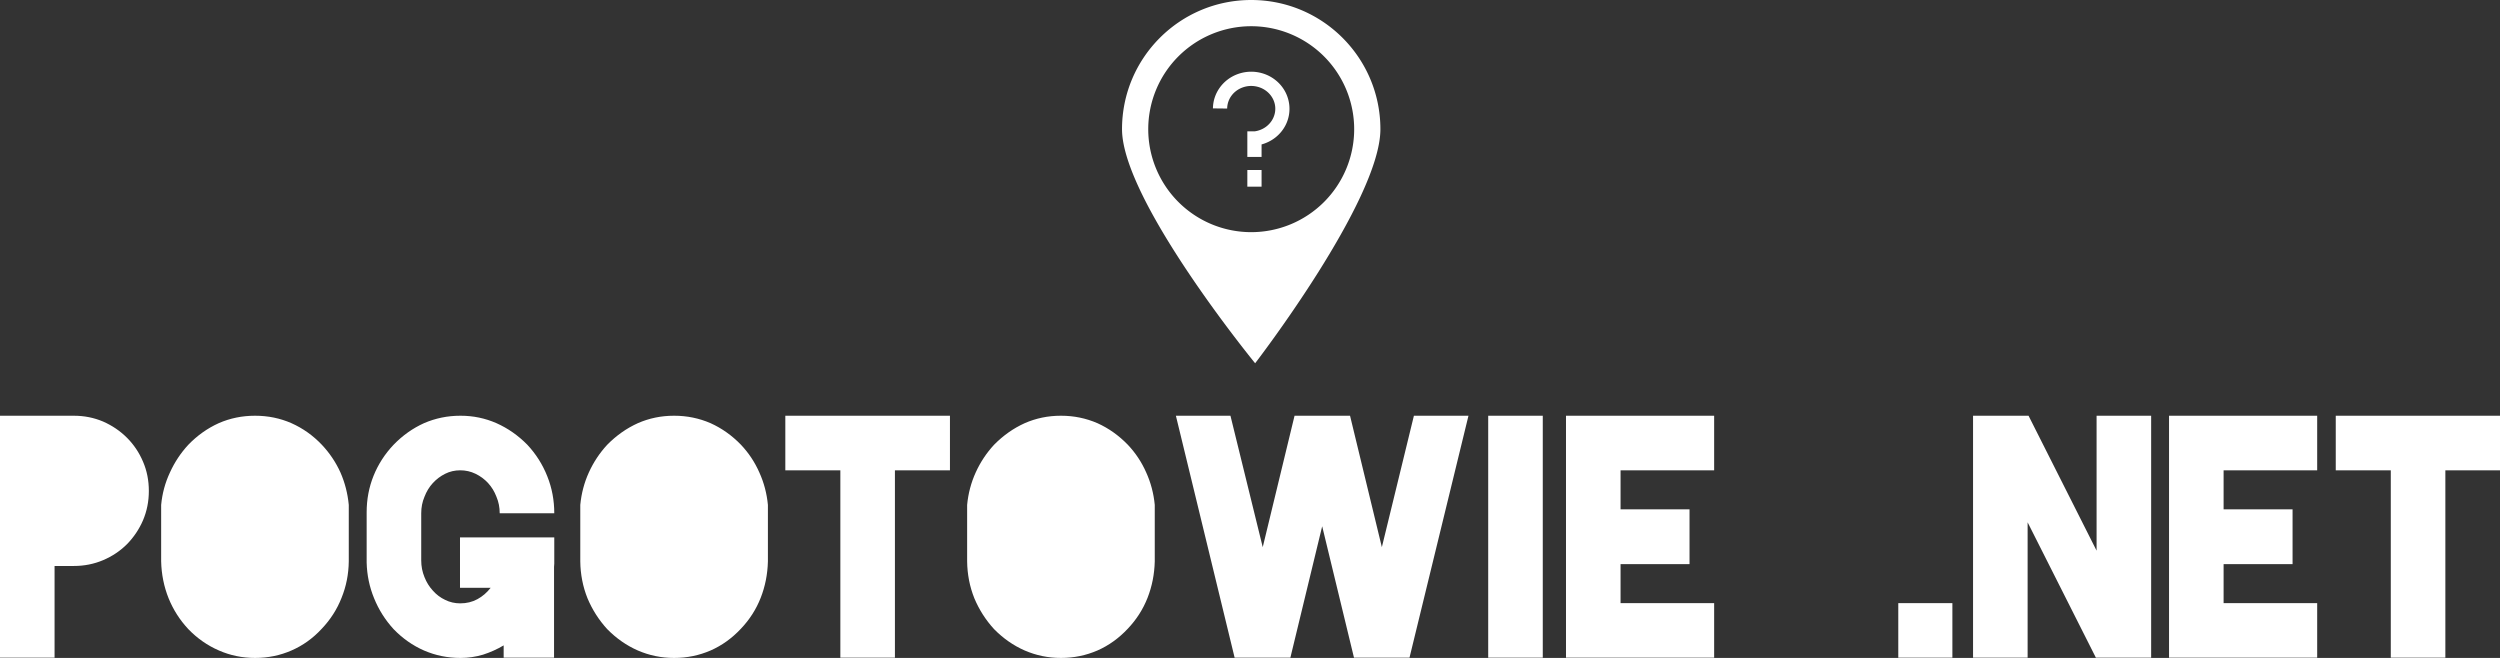 <svg data-v-423bf9ae="" xmlns="http://www.w3.org/2000/svg" viewBox="0 0 619.386 163" class="iconAbove"><rect x="0" y="0" width="619.386" height="163" fill="#333333" stroke="none"/><!----><!----><!----><g data-v-423bf9ae="" id="dd33cbf1-f30a-4e97-953d-41b7646274d1" fill="white" transform="matrix(5.753,0,0,5.753,0,99.146)"><path d="M3.18 0.67L3.18 0.67L3.18 0.67Q3.85 0.67 4.44 0.92L4.44 0.92L4.44 0.92Q5.03 1.18 5.47 1.62L5.47 1.62L5.47 1.62Q5.91 2.06 6.16 2.65L6.16 2.65L6.16 2.65Q6.41 3.23 6.41 3.91L6.41 3.91L6.41 3.91Q6.41 4.58 6.16 5.17L6.16 5.17L6.16 5.17Q5.91 5.75 5.47 6.20L5.47 6.20L5.47 6.20Q5.03 6.64 4.44 6.89L4.44 6.89L4.44 6.89Q3.85 7.14 3.18 7.14L3.18 7.14L3.16 7.14L2.35 7.14L2.35 11.09L0 11.09L0 0.67L3.16 0.67L3.18 0.67ZM15.02 6.94L15.02 6.94L15.02 6.94Q15.01 7.77 14.71 8.51L14.71 8.51L14.71 8.51Q14.42 9.25 13.86 9.84L13.86 9.84L13.86 9.84Q13.29 10.46 12.55 10.78L12.55 10.78L12.55 10.78Q11.82 11.10 10.99 11.10L10.99 11.10L10.98 11.10L10.98 11.10Q10.16 11.10 9.43 10.78L9.43 10.78L9.43 10.78Q8.69 10.46 8.11 9.86L8.11 9.86L8.11 9.86Q7.56 9.27 7.26 8.53L7.26 8.53L7.26 8.53Q6.96 7.78 6.94 6.94L6.94 6.94L6.94 4.51L6.94 4.51Q7.01 3.77 7.32 3.11L7.32 3.11L7.32 3.11Q7.62 2.45 8.11 1.92L8.11 1.92L8.11 1.92Q8.69 1.32 9.42 0.99L9.42 0.99L9.42 0.99Q10.15 0.67 10.98 0.67L10.98 0.67L10.99 0.67L10.99 0.67Q11.82 0.67 12.55 0.99L12.55 0.99L12.55 0.99Q13.29 1.32 13.86 1.92L13.86 1.92L13.86 1.92Q14.36 2.45 14.66 3.11L14.66 3.11L14.66 3.11Q14.95 3.77 15.02 4.51L15.02 4.51L15.02 4.82L15.02 6.10L15.02 6.94ZM23.87 5.91L23.87 6.90L23.87 6.90Q23.87 6.97 23.87 7.04L23.87 7.04L23.87 7.04Q23.87 7.11 23.86 7.18L23.86 7.18L23.86 11.09L21.69 11.09L21.69 10.56L21.69 10.56Q21.27 10.81 20.80 10.96L20.80 10.96L20.80 10.96Q20.33 11.10 19.84 11.10L19.84 11.10L19.82 11.10L19.82 11.10Q19.00 11.10 18.26 10.78L18.26 10.78L18.26 10.78Q17.53 10.46 16.95 9.86L16.95 9.86L16.95 9.86Q16.41 9.27 16.11 8.53L16.11 8.53L16.11 8.53Q15.81 7.80 15.79 6.99L15.79 6.99L15.79 4.83L15.79 4.83Q15.79 3.99 16.09 3.25L16.09 3.25L16.09 3.25Q16.39 2.51 16.95 1.92L16.95 1.92L16.95 1.92Q17.53 1.32 18.26 0.99L18.26 0.99L18.26 0.99Q19.00 0.67 19.82 0.67L19.82 0.67L19.84 0.67L19.84 0.67Q20.65 0.67 21.38 0.99L21.38 0.99L21.38 0.99Q22.12 1.32 22.71 1.92L22.71 1.92L22.71 1.92Q23.27 2.52 23.57 3.28L23.57 3.28L23.57 3.28Q23.87 4.03 23.87 4.87L23.87 4.87L21.52 4.87L21.52 4.87Q21.52 4.49 21.38 4.16L21.38 4.16L21.38 4.16Q21.25 3.82 21.02 3.57L21.02 3.57L21.02 3.57Q20.79 3.32 20.48 3.17L20.48 3.17L20.48 3.17Q20.17 3.02 19.82 3.02L19.82 3.02L19.82 3.02Q19.47 3.02 19.17 3.17L19.17 3.17L19.17 3.17Q18.87 3.32 18.64 3.57L18.64 3.57L18.64 3.57Q18.41 3.82 18.28 4.16L18.28 4.16L18.28 4.16Q18.14 4.49 18.14 4.87L18.14 4.87L18.14 6.90L18.14 6.90Q18.14 7.28 18.28 7.62L18.28 7.62L18.28 7.62Q18.41 7.95 18.64 8.20L18.64 8.20L18.64 8.20Q18.87 8.46 19.17 8.60L19.17 8.60L19.17 8.60Q19.47 8.75 19.82 8.75L19.82 8.75L19.82 8.75Q20.23 8.75 20.56 8.57L20.56 8.57L20.56 8.57Q20.89 8.39 21.13 8.08L21.13 8.08L19.81 8.08L19.81 5.91L23.87 5.91ZM33.07 6.94L33.07 6.94L33.07 6.94Q33.05 7.77 32.76 8.51L32.76 8.51L32.76 8.51Q32.47 9.25 31.91 9.84L31.91 9.84L31.91 9.84Q31.33 10.46 30.60 10.78L30.60 10.78L30.60 10.78Q29.86 11.10 29.04 11.10L29.04 11.10L29.02 11.10L29.02 11.10Q28.21 11.10 27.47 10.78L27.47 10.78L27.47 10.78Q26.74 10.46 26.15 9.86L26.15 9.86L26.15 9.86Q25.61 9.27 25.30 8.53L25.30 8.53L25.30 8.53Q25.00 7.78 24.99 6.94L24.99 6.94L24.99 4.51L24.99 4.51Q25.06 3.77 25.36 3.11L25.36 3.11L25.36 3.11Q25.66 2.45 26.15 1.92L26.15 1.92L26.15 1.92Q26.74 1.32 27.47 0.99L27.47 0.99L27.47 0.99Q28.20 0.67 29.02 0.67L29.02 0.67L29.04 0.67L29.04 0.67Q29.86 0.67 30.60 0.99L30.60 0.99L30.60 0.99Q31.33 1.32 31.91 1.92L31.91 1.92L31.91 1.92Q32.41 2.45 32.70 3.11L32.70 3.11L32.70 3.11Q33.00 3.77 33.07 4.51L33.07 4.51L33.07 4.82L33.07 6.10L33.07 6.94ZM40.91 0.67L40.91 0.67L40.91 3.02L38.54 3.02L38.54 11.09L36.19 11.09L36.19 3.02L33.82 3.02L33.82 0.67L40.91 0.67ZM49.73 6.94L49.73 6.94L49.73 6.94Q49.71 7.77 49.42 8.51L49.42 8.51L49.42 8.51Q49.13 9.25 48.57 9.84L48.57 9.84L48.57 9.84Q47.99 10.46 47.26 10.78L47.26 10.78L47.26 10.78Q46.52 11.10 45.70 11.10L45.70 11.10L45.68 11.10L45.68 11.10Q44.87 11.10 44.13 10.78L44.13 10.78L44.13 10.78Q43.40 10.46 42.81 9.86L42.81 9.86L42.81 9.86Q42.27 9.27 41.96 8.53L41.96 8.53L41.96 8.53Q41.66 7.78 41.65 6.94L41.65 6.94L41.65 4.51L41.65 4.51Q41.72 3.77 42.02 3.11L42.02 3.11L42.02 3.11Q42.32 2.45 42.81 1.92L42.81 1.92L42.81 1.92Q43.40 1.32 44.13 0.99L44.13 0.99L44.13 0.99Q44.86 0.67 45.68 0.67L45.68 0.67L45.70 0.67L45.70 0.67Q46.52 0.67 47.26 0.99L47.26 0.99L47.26 0.99Q47.99 1.32 48.57 1.92L48.57 1.92L48.57 1.92Q49.07 2.45 49.36 3.11L49.36 3.11L49.36 3.11Q49.66 3.77 49.73 4.51L49.73 4.51L49.73 4.82L49.73 6.10L49.73 6.94ZM60.89 0.67L60.89 0.67L63.24 0.67L60.70 11.09L58.31 11.09L56.94 5.43L55.57 11.09L53.17 11.09L50.64 0.67L52.99 0.67L54.38 6.33L55.75 0.67L58.14 0.67L59.51 6.33L60.89 0.67ZM66.44 0.67L66.44 0.67L66.44 11.09L64.09 11.09L64.09 0.67L66.44 0.67ZM73.82 3.02L73.82 3.02L69.79 3.02L69.79 4.70L72.76 4.70L72.76 7.06L69.79 7.06L69.79 8.74L73.82 8.74L73.82 11.09L67.44 11.09L67.44 0.67L73.82 0.67L73.82 3.02ZM84.08 11.09L84.08 11.09L81.75 11.09L81.75 8.74L84.08 8.74L84.08 11.09ZM90.29 0.67L90.29 0.67L92.64 0.67L92.64 11.09L90.26 11.09L87.32 5.26L87.32 11.09L84.97 11.09L84.97 0.67L87.36 0.67L90.29 6.48L90.29 0.67ZM99.79 3.02L99.79 3.02L95.76 3.02L95.76 4.70L98.73 4.70L98.73 7.06L95.76 7.06L95.76 8.74L99.79 8.74L99.79 11.09L93.41 11.09L93.41 0.67L99.79 0.67L99.79 3.02ZM107.67 0.67L107.67 0.67L107.67 3.02L105.31 3.02L105.31 11.09L102.96 11.09L102.96 3.02L100.59 3.02L100.59 0.67L107.67 0.67Z"></path></g><!----><g data-v-423bf9ae="" id="c161ba9e-1d9a-49fe-bf60-368e7147125e" transform="matrix(1,0,0,1,259.993,-5)" stroke="none" fill="white"><path d="M50 5C32.323 5 17.994 19.33 17.993 37.007 17.993 54.683 50.974 95 50.974 95s31.033-40.317 31.033-57.993C82.007 19.33 67.677 5 50 5zm0 6.497a25.51 25.51 0 0 1 25.51 25.51A25.51 25.51 0 0 1 50 62.517a25.51 25.51 0 0 1-25.51-25.51A25.51 25.51 0 0 1 50 11.497z"></path><path style="line-height:normal;text-indent:0;text-align:start;text-decoration-line:none;text-decoration-style:solid;text-decoration-color:#000;text-transform:none;block-progression:tb;isolation:auto;mix-blend-mode:normal" d="M49.95 22.765a9.773 9.773 0 0 0-3.302.595c-3.624 1.325-6.092 4.695-6.131 8.495l3.528.037c.024-2.301 1.503-4.373 3.816-5.219 2.313-.845 4.936-.234 6.576 1.499 1.64 1.733 1.99 4.177.92 6.255-.874 1.698-2.584 2.86-4.53 3.118H49.04v6.333h3.528v-3.094c2.521-.685 4.702-2.365 5.926-4.741 1.746-3.39 1.139-7.514-1.494-10.296-1.852-1.957-4.425-2.997-7.05-2.982zM49.04 47.126v4.123h3.528v-4.123H49.04z" color="#000" font-weight="400" font-family="sans-serif" white-space="normal" overflow="visible"></path></g><!----></svg>